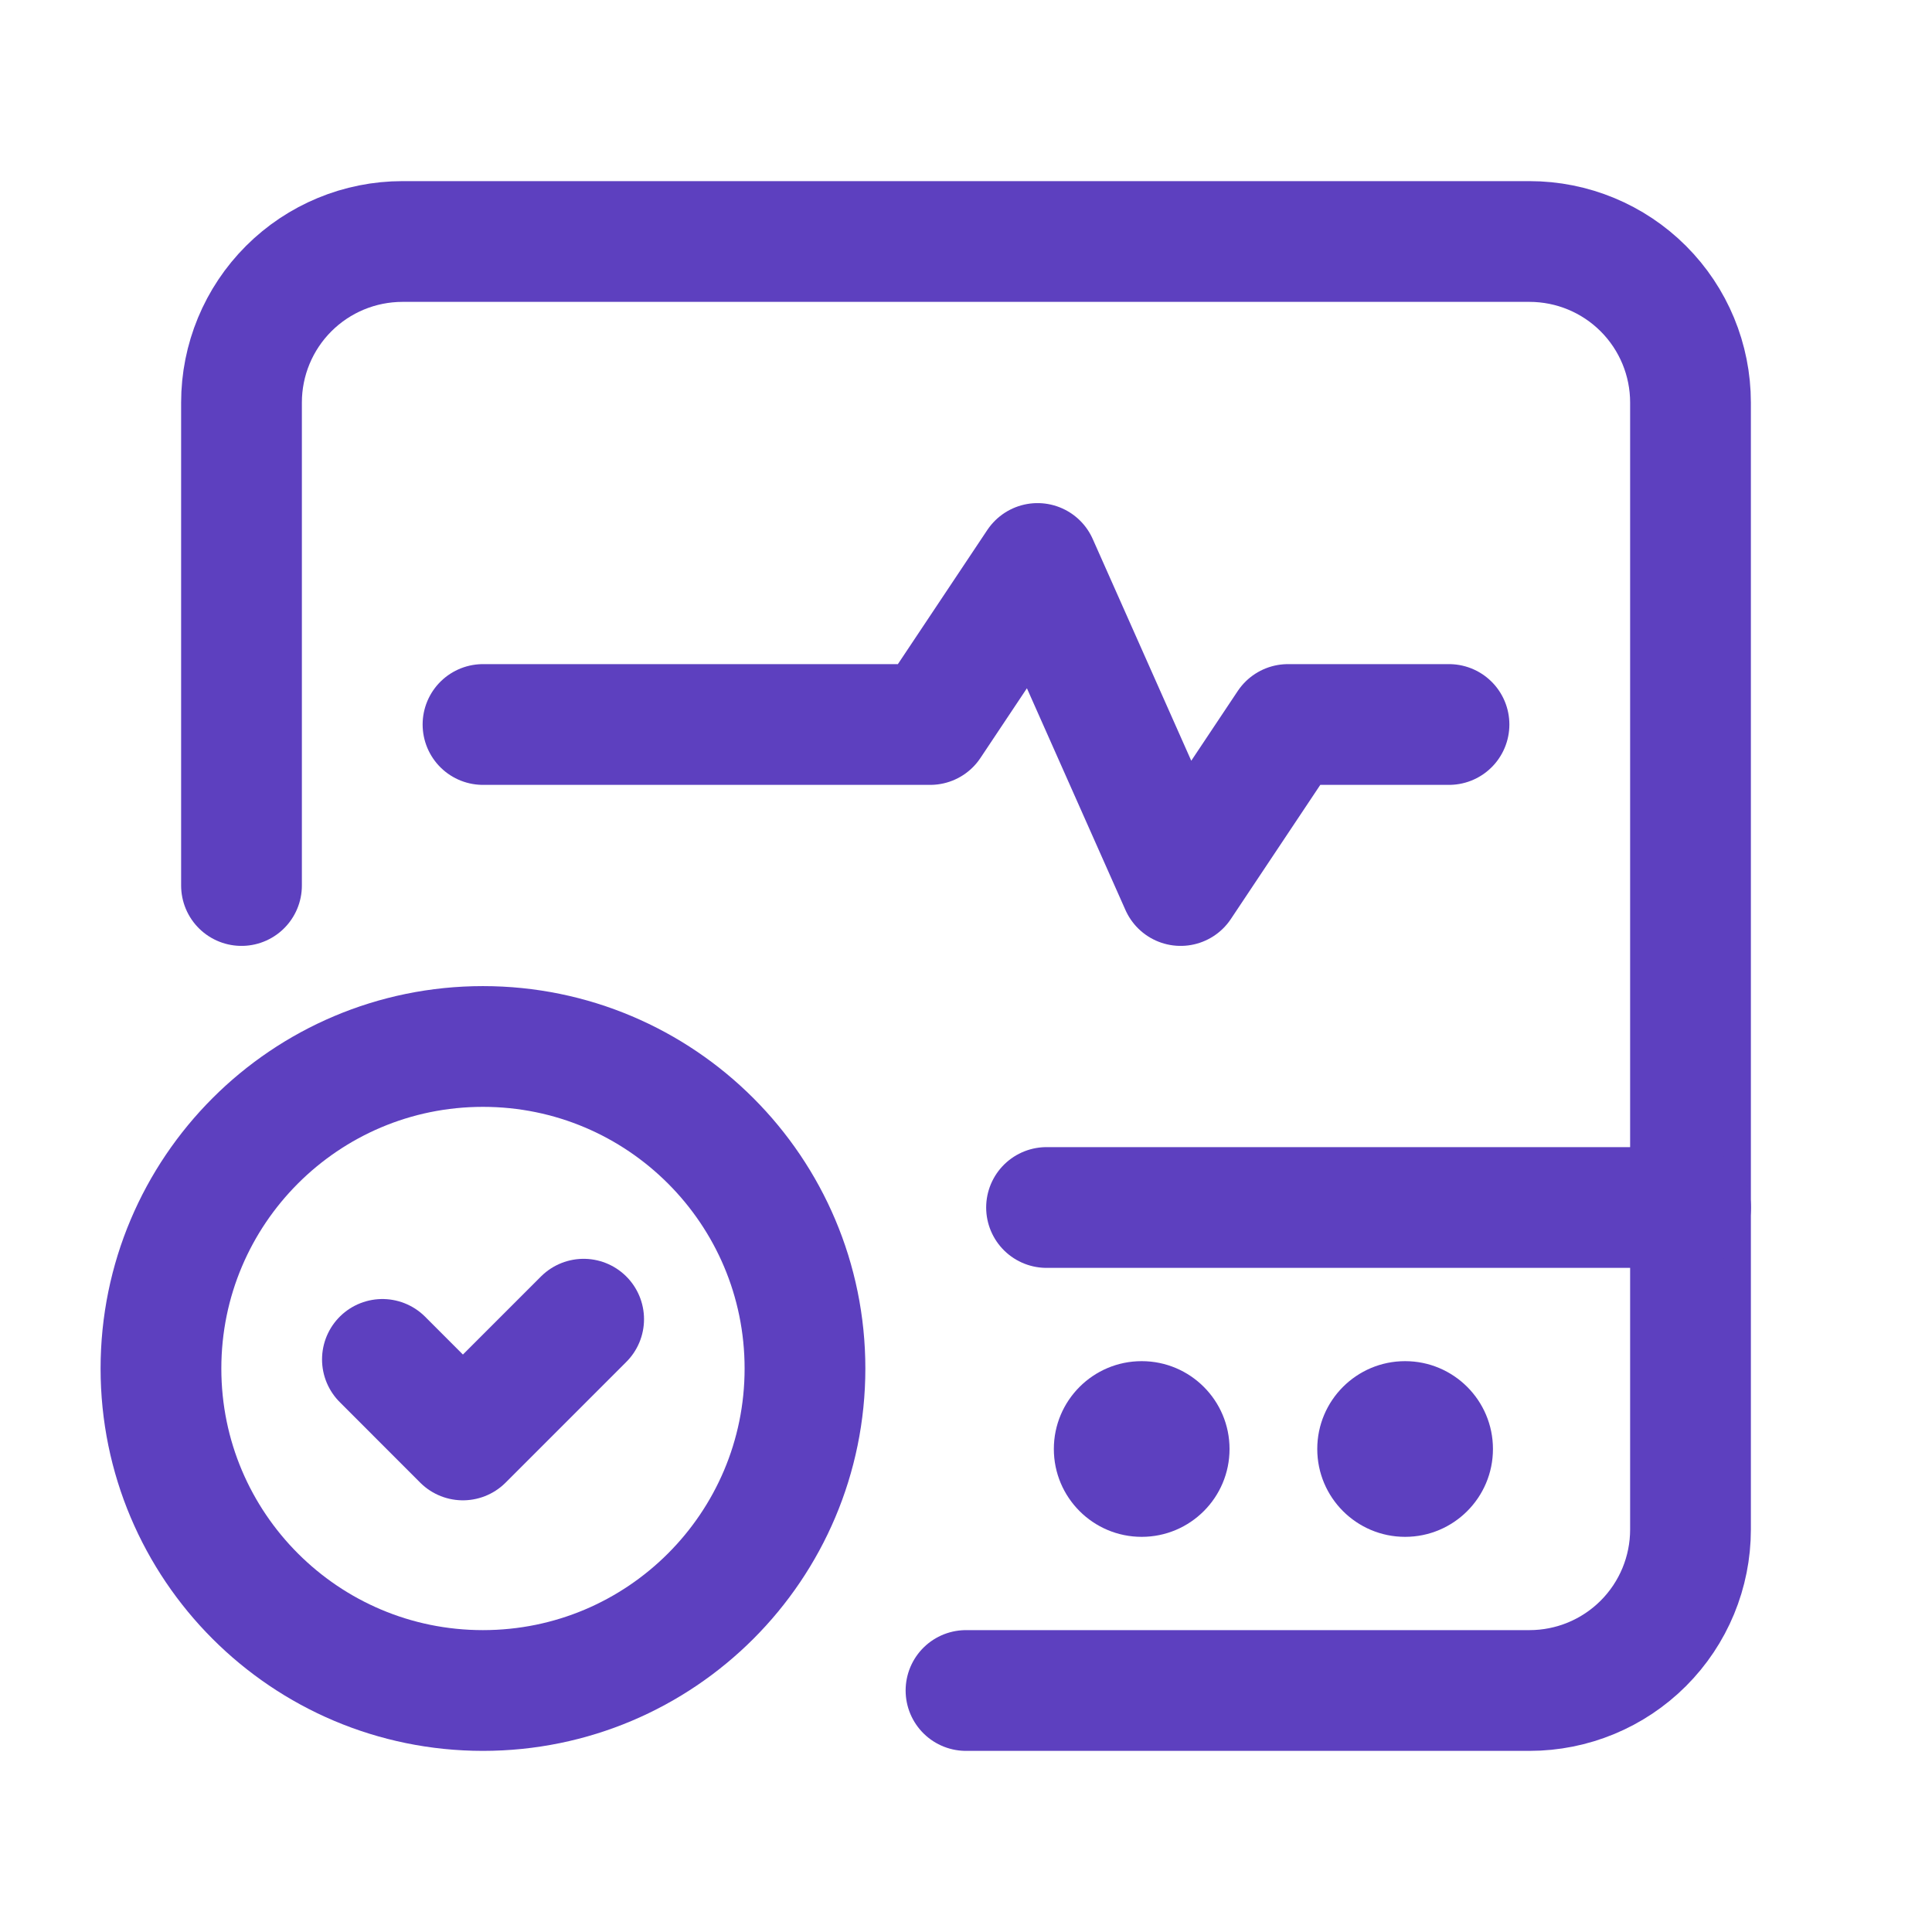 <svg width="32" height="32" viewBox="0 0 32 32" fill="none" xmlns="http://www.w3.org/2000/svg">
<path d="M16 28H25.333C26.041 28 26.719 27.719 27.219 27.219C27.719 26.719 28 26.041 28 25.333V6.667C28 5.959 27.719 5.281 27.219 4.781C26.719 4.281 26.041 4 25.333 4H6.667C5.959 4 5.281 4.281 4.781 4.781C4.281 5.281 4 5.959 4 6.667V14.667" stroke="#5D40BF" stroke-width="2" stroke-linecap="round" stroke-linejoin="round"/>
<path d="M24 12H21.333L19.555 14.667L17.185 9.333L15.407 12H8" stroke="#5D40BF" stroke-width="2" stroke-linecap="round" stroke-linejoin="round"/>
<path d="M28.001 20H17.334" stroke="#5D40BF" stroke-width="2" stroke-linecap="round" stroke-linejoin="round"/>
<path d="M7.999 28C10.945 28 13.333 25.612 13.333 22.667C13.333 19.721 10.945 17.333 7.999 17.333C5.054 17.333 2.666 19.721 2.666 22.667C2.666 25.612 5.054 28 7.999 28Z" stroke="#5D40BF" stroke-width="2" stroke-linecap="round" stroke-linejoin="round"/>
<path d="M6.334 22.516L7.667 23.85L9.667 21.85" stroke="#5D40BF" stroke-width="2" stroke-linecap="round" stroke-linejoin="round"/>
<ellipse cx="18.91" cy="24" rx="1.455" ry="1.455" fill="#5D40BF"/>
<ellipse cx="23.273" cy="24" rx="1.455" ry="1.455" fill="#5D40BF"/>
</svg>
